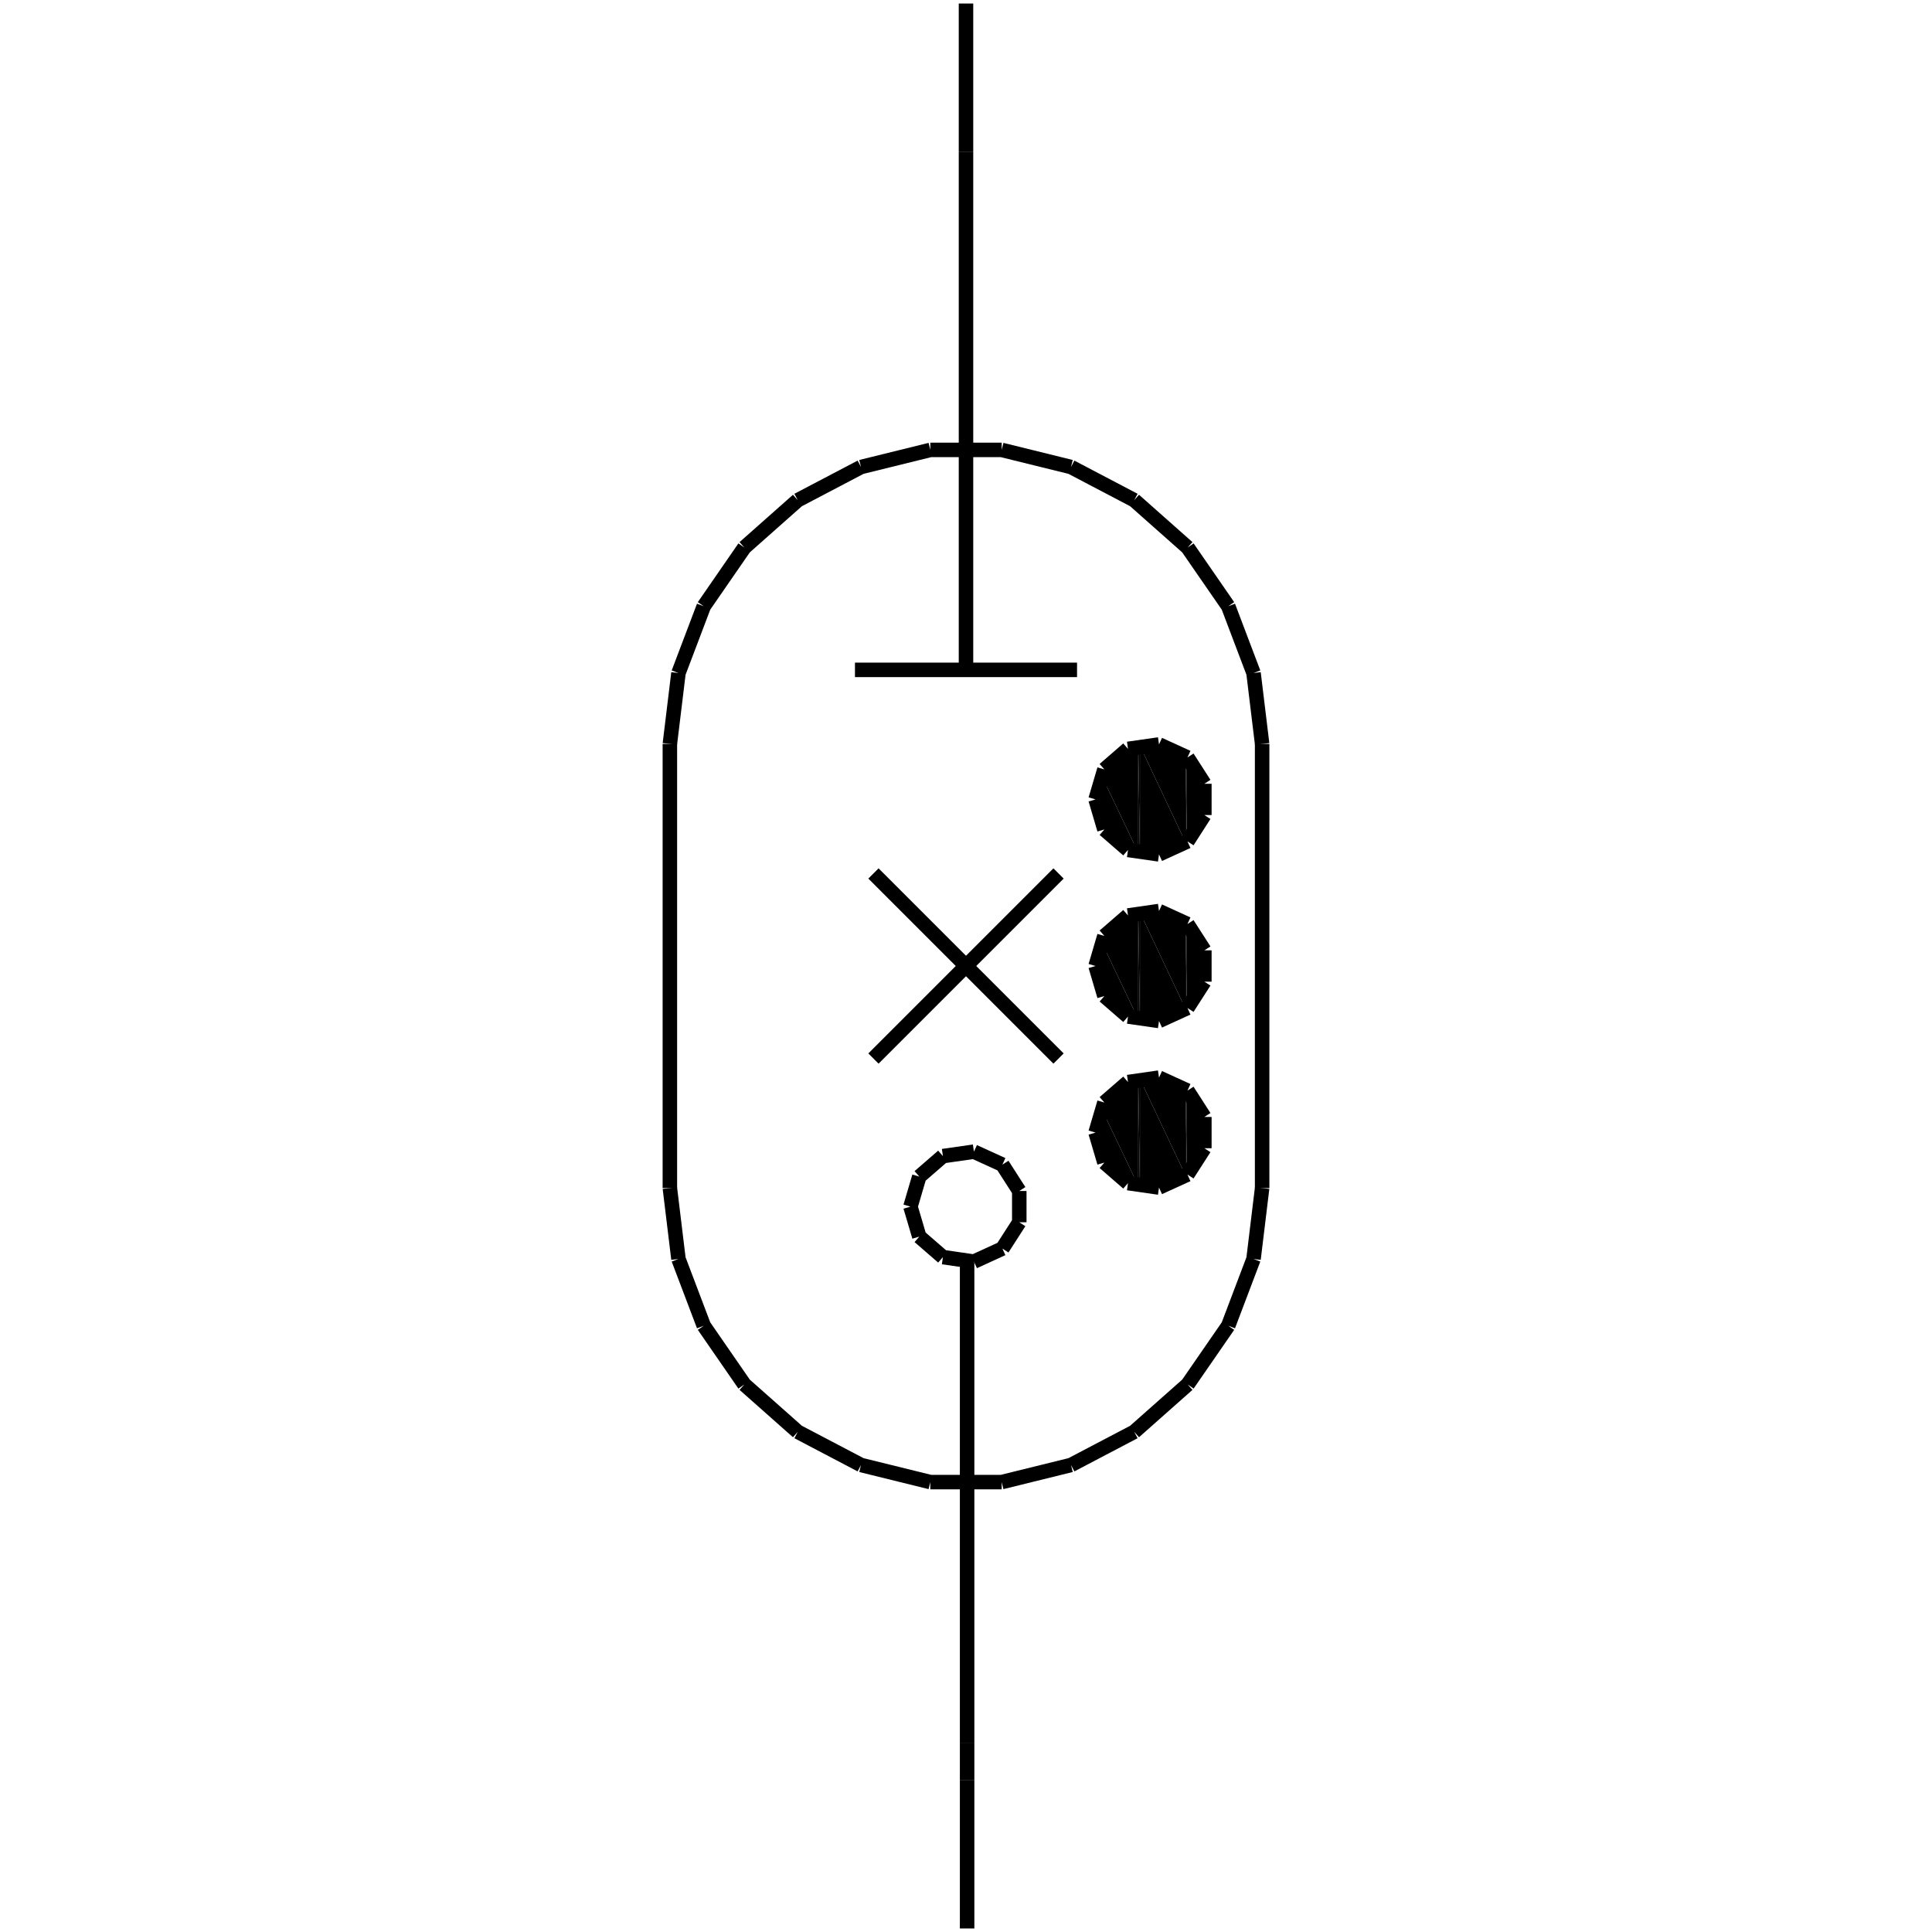 <?xml version="1.0" standalone="no"?><svg xmlns="http://www.w3.org/2000/svg" width="400.000" height="400.000" viewBox="0.0 0.0 400.000 400.000" version="1.1">
  <title>Produce by Acme CAD Converter</title>
  <desc>Produce by Acme CAD Converter</desc>
<g id="0" display="visible">
<g><path d="M228.05 239.66L228.05 229.51 227.9 229.64 228.05 239.66Z"
fill-rule="evenodd" fill="black"/>
<path d="M228.05 239.66L235.66 245.48 228.05 229.51 228.05 239.66Z"
fill-rule="evenodd" fill="black"/>
<path d="M235.66 245.48L235.66 223.3 228.05 229.51 235.66 245.48Z"
fill-rule="evenodd" fill="black"/>
<path d="M235.66 245.48L236.01 245.75 235.66 223.3 235.66 245.48Z"
fill-rule="evenodd" fill="black"/>
<path d="M236.01 245.75L236.01 223.38 235.66 223.3 236.01 245.75Z"
fill-rule="evenodd" fill="black"/>
<path d="M236.01 245.75L245.45 243.35 236.01 223.38 236.01 245.75Z"
fill-rule="evenodd" fill="black"/>
<path d="M245.45 243.35L245.45 225.47 236.01 223.38 245.45 243.35Z"
fill-rule="evenodd" fill="black"/>
<path d="M245.45 243.35L245.73 243.28 245.45 225.47 245.45 243.35Z"
fill-rule="evenodd" fill="black"/>
<path d="M245.73 243.28L245.73 226.04 245.45 225.47 245.73 243.28Z"
fill-rule="evenodd" fill="black"/>
<path d="M245.73 243.28L249.82 234.49 245.73 226.04 245.73 243.28Z"
fill-rule="evenodd" fill="black"/>
</g>
<g><path d="M228.05 205.17L228.05 195.02 227.9 195.15 228.05 205.17Z"
fill-rule="evenodd" fill="black"/>
<path d="M228.05 205.17L235.66 210.99 228.05 195.02 228.05 205.17Z"
fill-rule="evenodd" fill="black"/>
<path d="M235.66 210.99L235.66 188.82 228.05 195.02 235.66 210.99Z"
fill-rule="evenodd" fill="black"/>
<path d="M235.66 210.99L236.01 211.26 235.66 188.82 235.66 210.99Z"
fill-rule="evenodd" fill="black"/>
<path d="M236.01 211.26L236.01 188.89 235.66 188.82 236.01 211.26Z"
fill-rule="evenodd" fill="black"/>
<path d="M236.01 211.26L245.45 208.86 236.01 188.89 236.01 211.26Z"
fill-rule="evenodd" fill="black"/>
<path d="M245.45 208.86L245.45 190.98 236.01 188.89 245.45 208.86Z"
fill-rule="evenodd" fill="black"/>
<path d="M245.45 208.86L245.73 208.79 245.45 190.98 245.45 208.86Z"
fill-rule="evenodd" fill="black"/>
<path d="M245.73 208.79L245.73 191.55 245.45 190.98 245.73 208.79Z"
fill-rule="evenodd" fill="black"/>
<path d="M245.73 208.79L249.82 200 245.73 191.55 245.73 208.79Z"
fill-rule="evenodd" fill="black"/>
</g>
<g><path d="M228.05 170.68L228.05 160.53 227.9 160.66 228.05 170.68Z"
fill-rule="evenodd" fill="black"/>
<path d="M228.05 170.68L235.66 176.51 228.05 160.53 228.05 170.68Z"
fill-rule="evenodd" fill="black"/>
<path d="M235.66 176.51L235.66 154.33 228.05 160.53 235.66 176.51Z"
fill-rule="evenodd" fill="black"/>
<path d="M235.66 176.51L236.01 176.77 235.66 154.33 235.66 176.51Z"
fill-rule="evenodd" fill="black"/>
<path d="M236.01 176.77L236.01 154.4 235.66 154.33 236.01 176.77Z"
fill-rule="evenodd" fill="black"/>
<path d="M236.01 176.77L245.45 174.38 236.01 154.4 236.01 176.77Z"
fill-rule="evenodd" fill="black"/>
<path d="M245.45 174.38L245.45 156.49 236.01 154.4 245.45 174.38Z"
fill-rule="evenodd" fill="black"/>
<path d="M245.45 174.38L245.73 174.3 245.45 156.49 245.45 174.38Z"
fill-rule="evenodd" fill="black"/>
<path d="M245.73 174.3L245.73 157.07 245.45 156.49 245.73 174.3Z"
fill-rule="evenodd" fill="black"/>
<path d="M245.73 174.3L249.82 165.51 245.73 157.07 245.73 174.3Z"
fill-rule="evenodd" fill="black"/>
</g>
<g><path d="M188.5 249.82L190.33 243.6M190.33 243.6L195.22 239.36M195.22 239.36L201.64 238.44M201.64 238.44L207.53 241.13M207.53 241.13L211.03 246.58M211.03 246.58L211.03 253.06M211.03 253.06L207.53 258.5M207.53 258.5L201.64 261.2M201.64 261.2L195.22 260.27M195.22 260.27L190.33 256.03M190.33 256.03L188.5 249.82"
fill="none" stroke="black" stroke-width="3"/>
</g>
<g><path d="M200.23 261.31L200.23 360.95"
fill="none" stroke="black" stroke-width="3"/>
</g>
<g><path d="M200.23 360.95L200.23 368.61"
fill="none" stroke="black" stroke-width="3"/>
</g>
<g><path d="M200.23 368.61L200.23 399.27"
fill="none" stroke="black" stroke-width="3"/>
</g>
<g><path d="M138.69 245.98L140.47 260.66M140.47 260.66L145.71 274.48M145.71 274.48L154.11 286.64M154.11 286.64L165.17 296.44M165.17 296.44L178.26 303.31M178.26 303.31L192.61 306.85M192.61 306.85L207.39 306.85M207.39 306.85L221.74 303.31M221.74 303.31L234.83 296.44M234.83 296.44L245.89 286.64M245.89 286.64L254.29 274.48M254.29 274.48L259.53 260.66M259.53 260.66L261.31 245.98"
fill="none" stroke="black" stroke-width="3"/>
</g>
<g><path d="M261.31 154.02L259.53 139.34M259.53 139.34L254.29 125.52M254.29 125.52L245.89 113.36M245.89 113.36L234.83 103.56M234.83 103.56L221.74 96.69M221.74 96.69L207.39 93.15M207.39 93.15L192.61 93.15M192.61 93.15L178.26 96.69M178.26 96.69L165.17 103.56M165.17 103.56L154.11 113.36M154.11 113.36L145.71 125.52M145.71 125.52L140.47 139.34M140.47 139.34L138.69 154.02"
fill="none" stroke="black" stroke-width="3"/>
</g>
<g><path d="M138.69 154.02L138.69 245.98"
fill="none" stroke="black" stroke-width="3"/>
</g>
<g><path d="M261.31 154.02L261.31 245.98"
fill="none" stroke="black" stroke-width="3"/>
</g>
<g><path d="M180.84 180.84L219.16 219.16"
fill="none" stroke="black" stroke-width="3"/>
</g>
<g><path d="M219.16 180.84L180.84 219.16"
fill="none" stroke="black" stroke-width="3"/>
</g>
<g><path d="M177.01 138.69L222.99 138.69"
fill="none" stroke="black" stroke-width="3"/>
</g>
<g><path d="M200 138.69L200 31.39"
fill="none" stroke="black" stroke-width="3"/>
</g>
<g><path d="M200 31.39L200 0.73"
fill="none" stroke="black" stroke-width="3"/>
</g>
<g><path d="M226.82 234.49L228.65 228.27M228.65 228.27L233.54 224.03M233.54 224.03L239.96 223.11M239.96 223.11L245.85 225.8M245.85 225.8L249.35 231.25M249.35 231.25L249.35 237.73M249.35 237.73L245.85 243.18M245.85 243.18L239.96 245.87M239.96 245.87L233.54 244.95M233.54 244.95L228.65 240.7M228.65 240.7L226.82 234.49"
fill="none" stroke="black" stroke-width="3"/>
</g>
<g><path d="M226.82 200L228.65 193.78M228.65 193.78L233.54 189.54M233.54 189.54L239.96 188.62M239.96 188.62L245.85 191.31M245.85 191.31L249.35 196.76M249.35 196.76L249.35 203.24M249.35 203.24L245.85 208.69M245.85 208.69L239.96 211.38M239.96 211.38L233.54 210.46M233.54 210.46L228.65 206.22M228.65 206.22L226.82 200"
fill="none" stroke="black" stroke-width="3"/>
</g>
<g><path d="M226.82 165.51L228.65 159.3M228.65 159.3L233.54 155.05M233.54 155.05L239.96 154.13M239.96 154.13L245.85 156.82M245.85 156.82L249.35 162.27M249.35 162.27L249.35 168.75M249.35 168.75L245.85 174.2M245.85 174.2L239.96 176.89M239.96 176.89L233.54 175.97M233.54 175.97L228.65 171.73M228.65 171.73L226.82 165.51"
fill="none" stroke="black" stroke-width="3"/>
</g>
</g>
</svg>
